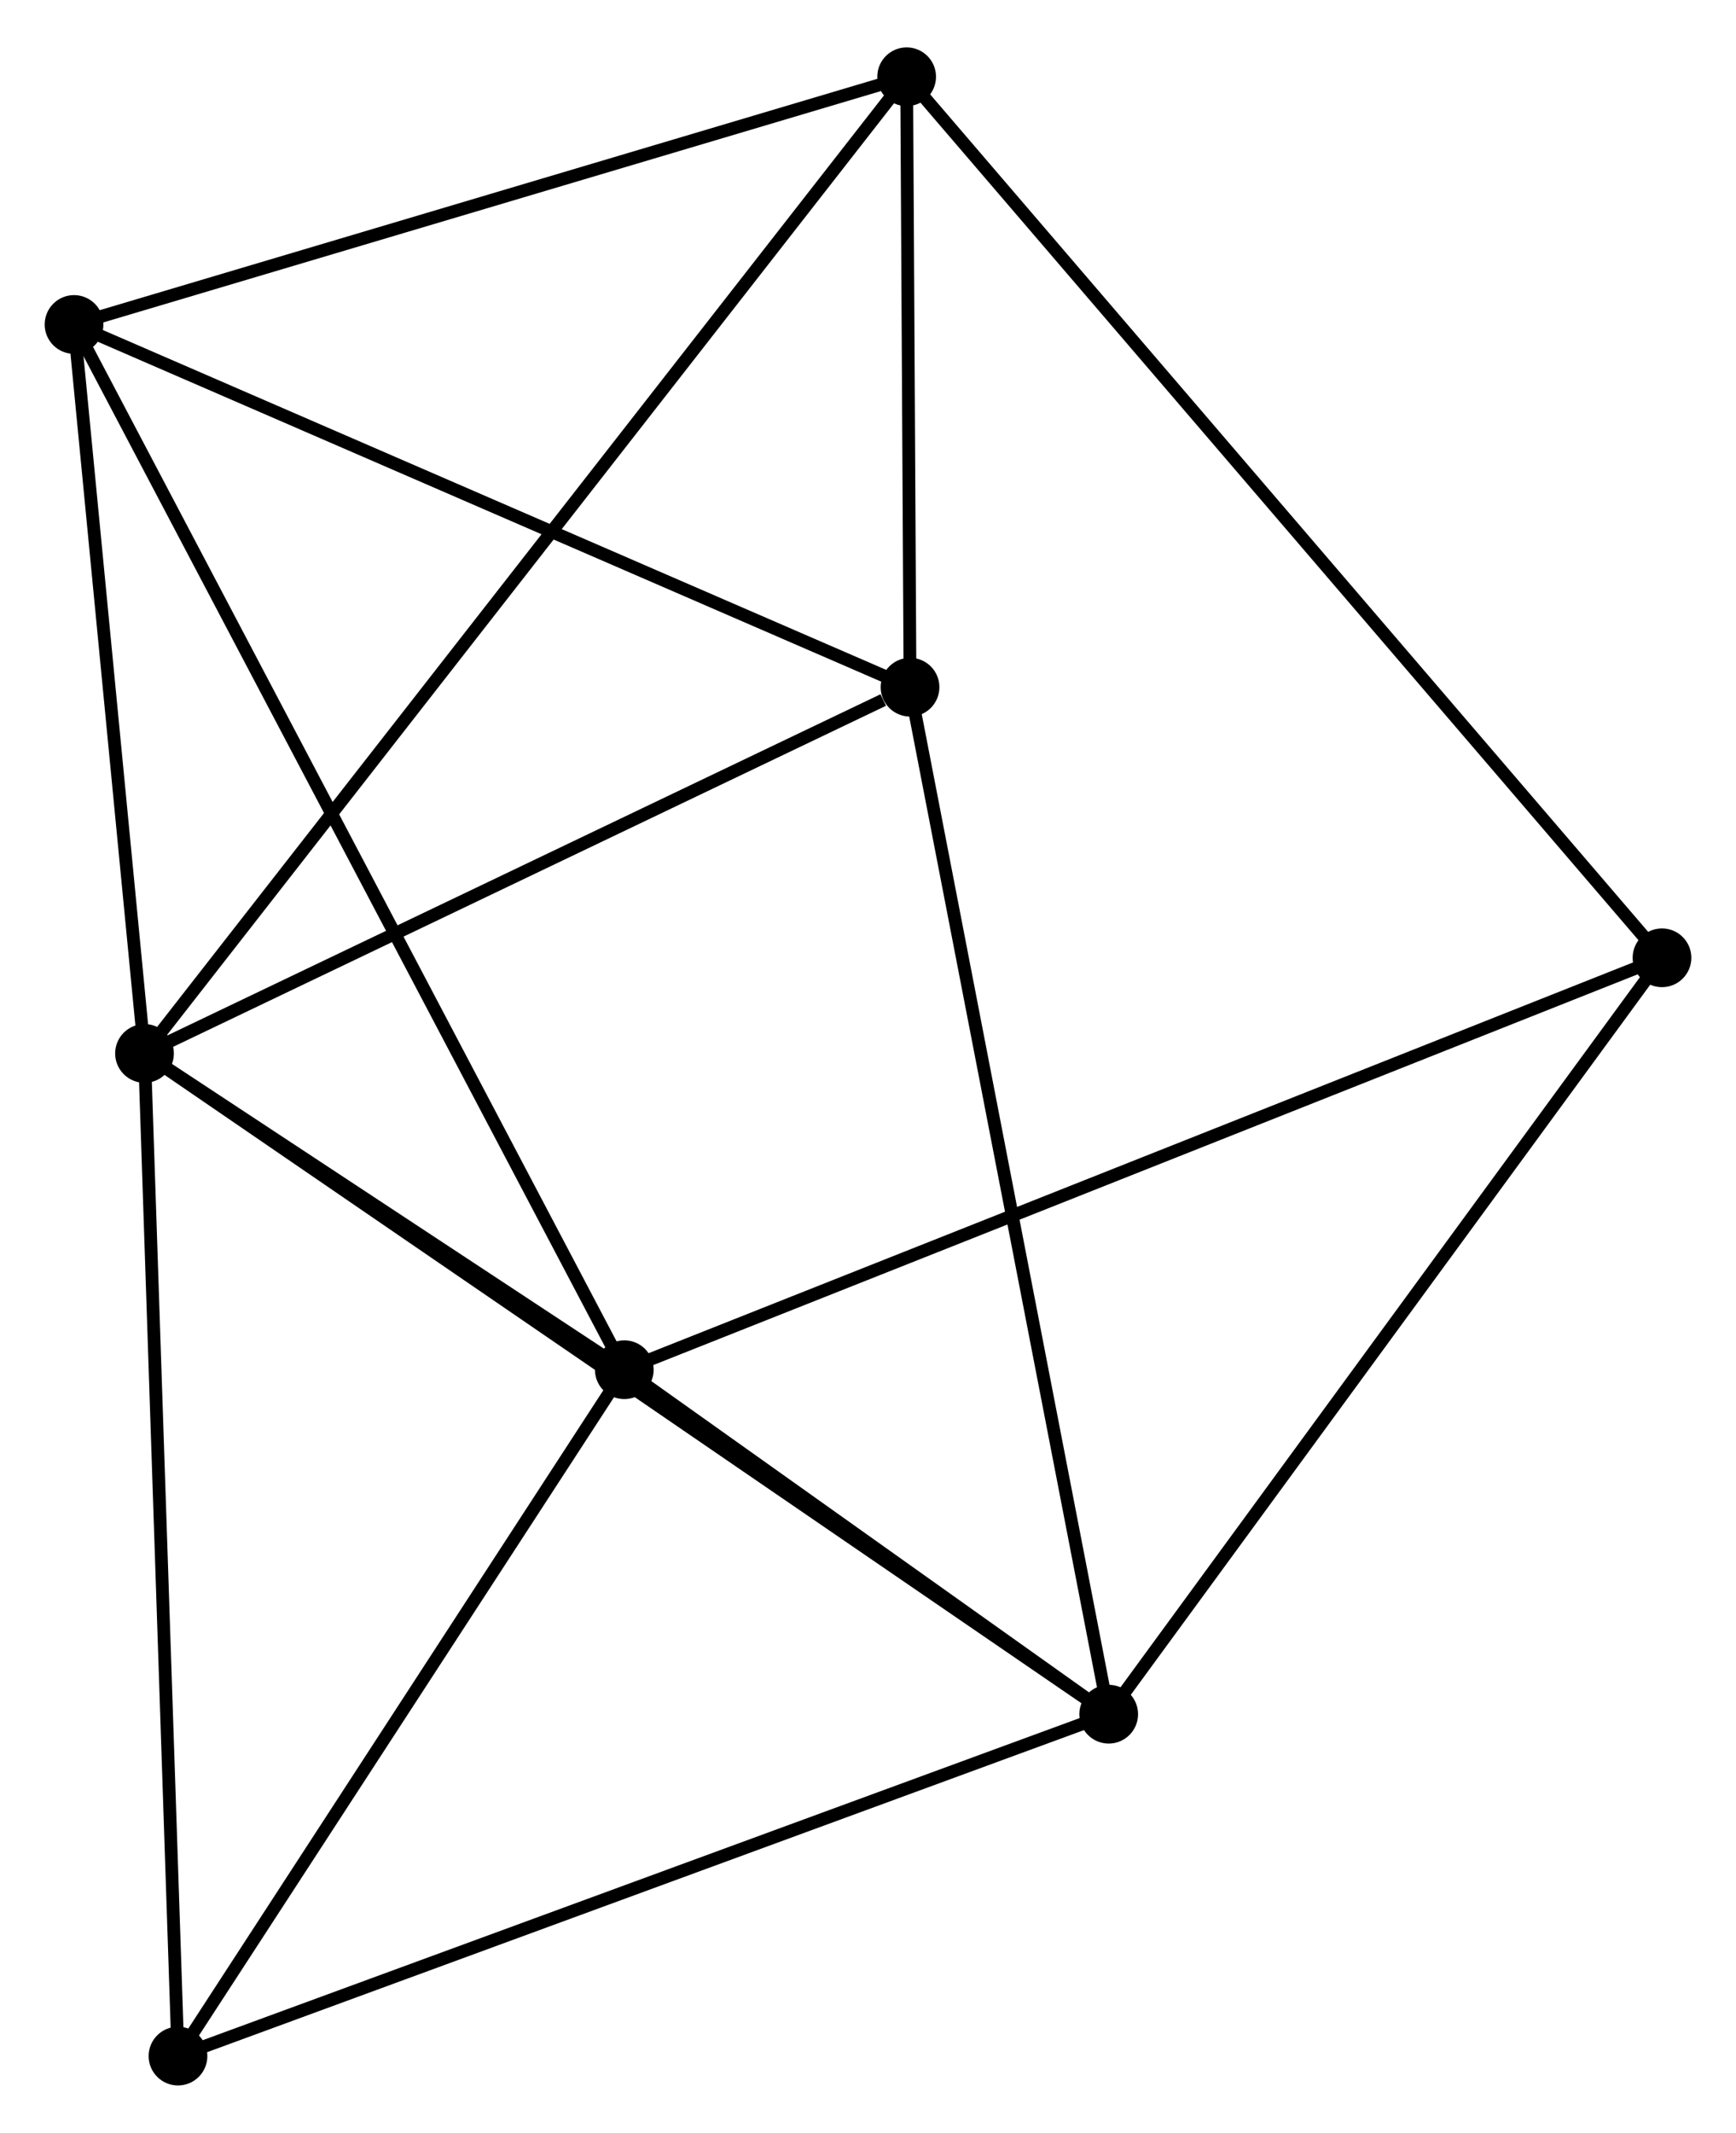 <?xml version="1.0" encoding="UTF-8" standalone="no"?>
<!DOCTYPE svg PUBLIC "-//W3C//DTD SVG 1.1//EN"
 "http://www.w3.org/Graphics/SVG/1.1/DTD/svg11.dtd">
<!-- Generated by graphviz version 2.36.0 (20140111.2315)
 -->
<!-- Title: %3 Pages: 1 -->
<svg width="136pt" height="167pt"
 viewBox="0.00 0.00 136.00 166.58" xmlns="http://www.w3.org/2000/svg" xmlns:xlink="http://www.w3.org/1999/xlink">
<g id="graph0" class="graph" transform="scale(1 1) rotate(0) translate(4 162.576)">
<title>%3</title>
<!-- 0 -->
<g id="node1" class="node"><title>0</title>
<ellipse fill="black" stroke="black" cx="7.321" cy="-80.304" rx="1.8" ry="1.8"/>
</g>
<!-- 1 -->
<g id="node2" class="node"><title>1</title>
<ellipse fill="black" stroke="black" cx="82.857" cy="-28.569" rx="1.8" ry="1.8"/>
</g>
<!-- 0&#45;&#45;1 -->
<g id="edge1" class="edge"><title>0&#45;&#45;1</title>
<path fill="none" stroke="black" d="M8.899,-79.223C18.729,-72.49 71.483,-36.359 81.288,-29.643"/>
</g>
<!-- 2 -->
<g id="node3" class="node"><title>2</title>
<ellipse fill="black" stroke="black" cx="44.908" cy="-55.541" rx="1.8" ry="1.8"/>
</g>
<!-- 0&#45;&#45;2 -->
<g id="edge2" class="edge"><title>0&#45;&#45;2</title>
<path fill="none" stroke="black" d="M8.936,-79.24C15.119,-75.167 37.242,-60.592 43.341,-56.574"/>
</g>
<!-- 3 -->
<g id="node4" class="node"><title>3</title>
<ellipse fill="black" stroke="black" cx="67.028" cy="-156.776" rx="1.8" ry="1.8"/>
</g>
<!-- 0&#45;&#45;3 -->
<g id="edge3" class="edge"><title>0&#45;&#45;3</title>
<path fill="none" stroke="black" d="M8.568,-81.901C16.338,-91.853 58.037,-145.261 65.787,-155.188"/>
</g>
<!-- 4 -->
<g id="node5" class="node"><title>4</title>
<ellipse fill="black" stroke="black" cx="67.293" cy="-108.981" rx="1.8" ry="1.8"/>
</g>
<!-- 0&#45;&#45;4 -->
<g id="edge4" class="edge"><title>0&#45;&#45;4</title>
<path fill="none" stroke="black" d="M9.051,-81.131C17.655,-85.245 55.794,-103.482 65.194,-107.977"/>
</g>
<!-- 5 -->
<g id="node6" class="node"><title>5</title>
<ellipse fill="black" stroke="black" cx="1.8" cy="-137.38" rx="1.8" ry="1.8"/>
</g>
<!-- 0&#45;&#45;5 -->
<g id="edge5" class="edge"><title>0&#45;&#45;5</title>
<path fill="none" stroke="black" d="M7.137,-82.203C6.299,-90.868 2.841,-126.614 1.99,-135.415"/>
</g>
<!-- 6 -->
<g id="node7" class="node"><title>6</title>
<ellipse fill="black" stroke="black" cx="9.944" cy="-1.8" rx="1.8" ry="1.8"/>
</g>
<!-- 0&#45;&#45;6 -->
<g id="edge6" class="edge"><title>0&#45;&#45;6</title>
<path fill="none" stroke="black" d="M7.386,-78.363C7.749,-67.502 9.525,-14.356 9.882,-3.673"/>
</g>
<!-- 1&#45;&#45;2 -->
<g id="edge7" class="edge"><title>1&#45;&#45;2</title>
<path fill="none" stroke="black" d="M81.226,-29.727C74.984,-34.164 52.649,-50.039 46.491,-54.416"/>
</g>
<!-- 1&#45;&#45;4 -->
<g id="edge8" class="edge"><title>1&#45;&#45;4</title>
<path fill="none" stroke="black" d="M82.472,-30.556C80.319,-41.681 69.782,-96.12 67.664,-107.063"/>
</g>
<!-- 1&#45;&#45;6 -->
<g id="edge9" class="edge"><title>1&#45;&#45;6</title>
<path fill="none" stroke="black" d="M81.055,-27.907C70.967,-24.203 21.606,-6.081 11.684,-2.439"/>
</g>
<!-- 7 -->
<g id="node8" class="node"><title>7</title>
<ellipse fill="black" stroke="black" cx="126.202" cy="-87.793" rx="1.8" ry="1.8"/>
</g>
<!-- 1&#45;&#45;7 -->
<g id="edge10" class="edge"><title>1&#45;&#45;7</title>
<path fill="none" stroke="black" d="M83.928,-30.032C89.873,-38.155 118.761,-77.625 125.009,-86.162"/>
</g>
<!-- 2&#45;&#45;5 -->
<g id="edge11" class="edge"><title>2&#45;&#45;5</title>
<path fill="none" stroke="black" d="M44.008,-57.251C38.398,-67.901 8.291,-125.057 2.695,-135.68"/>
</g>
<!-- 2&#45;&#45;6 -->
<g id="edge12" class="edge"><title>2&#45;&#45;6</title>
<path fill="none" stroke="black" d="M43.745,-53.753C38.437,-45.594 16.539,-11.937 11.148,-3.65"/>
</g>
<!-- 2&#45;&#45;7 -->
<g id="edge13" class="edge"><title>2&#45;&#45;7</title>
<path fill="none" stroke="black" d="M46.606,-56.215C57.186,-60.412 113.961,-82.936 124.514,-87.123"/>
</g>
<!-- 3&#45;&#45;4 -->
<g id="edge14" class="edge"><title>3&#45;&#45;4</title>
<path fill="none" stroke="black" d="M67.039,-154.723C67.083,-146.861 67.239,-118.73 67.282,-110.974"/>
</g>
<!-- 3&#45;&#45;5 -->
<g id="edge15" class="edge"><title>3&#45;&#45;5</title>
<path fill="none" stroke="black" d="M65.146,-156.217C55.621,-153.384 12.816,-140.656 3.566,-137.905"/>
</g>
<!-- 3&#45;&#45;7 -->
<g id="edge16" class="edge"><title>3&#45;&#45;7</title>
<path fill="none" stroke="black" d="M68.264,-155.336C75.965,-146.358 117.292,-98.18 124.973,-89.225"/>
</g>
<!-- 4&#45;&#45;5 -->
<g id="edge17" class="edge"><title>4&#45;&#45;5</title>
<path fill="none" stroke="black" d="M65.404,-109.8C55.84,-113.947 12.86,-132.584 3.573,-136.611"/>
</g>
</g>
</svg>
